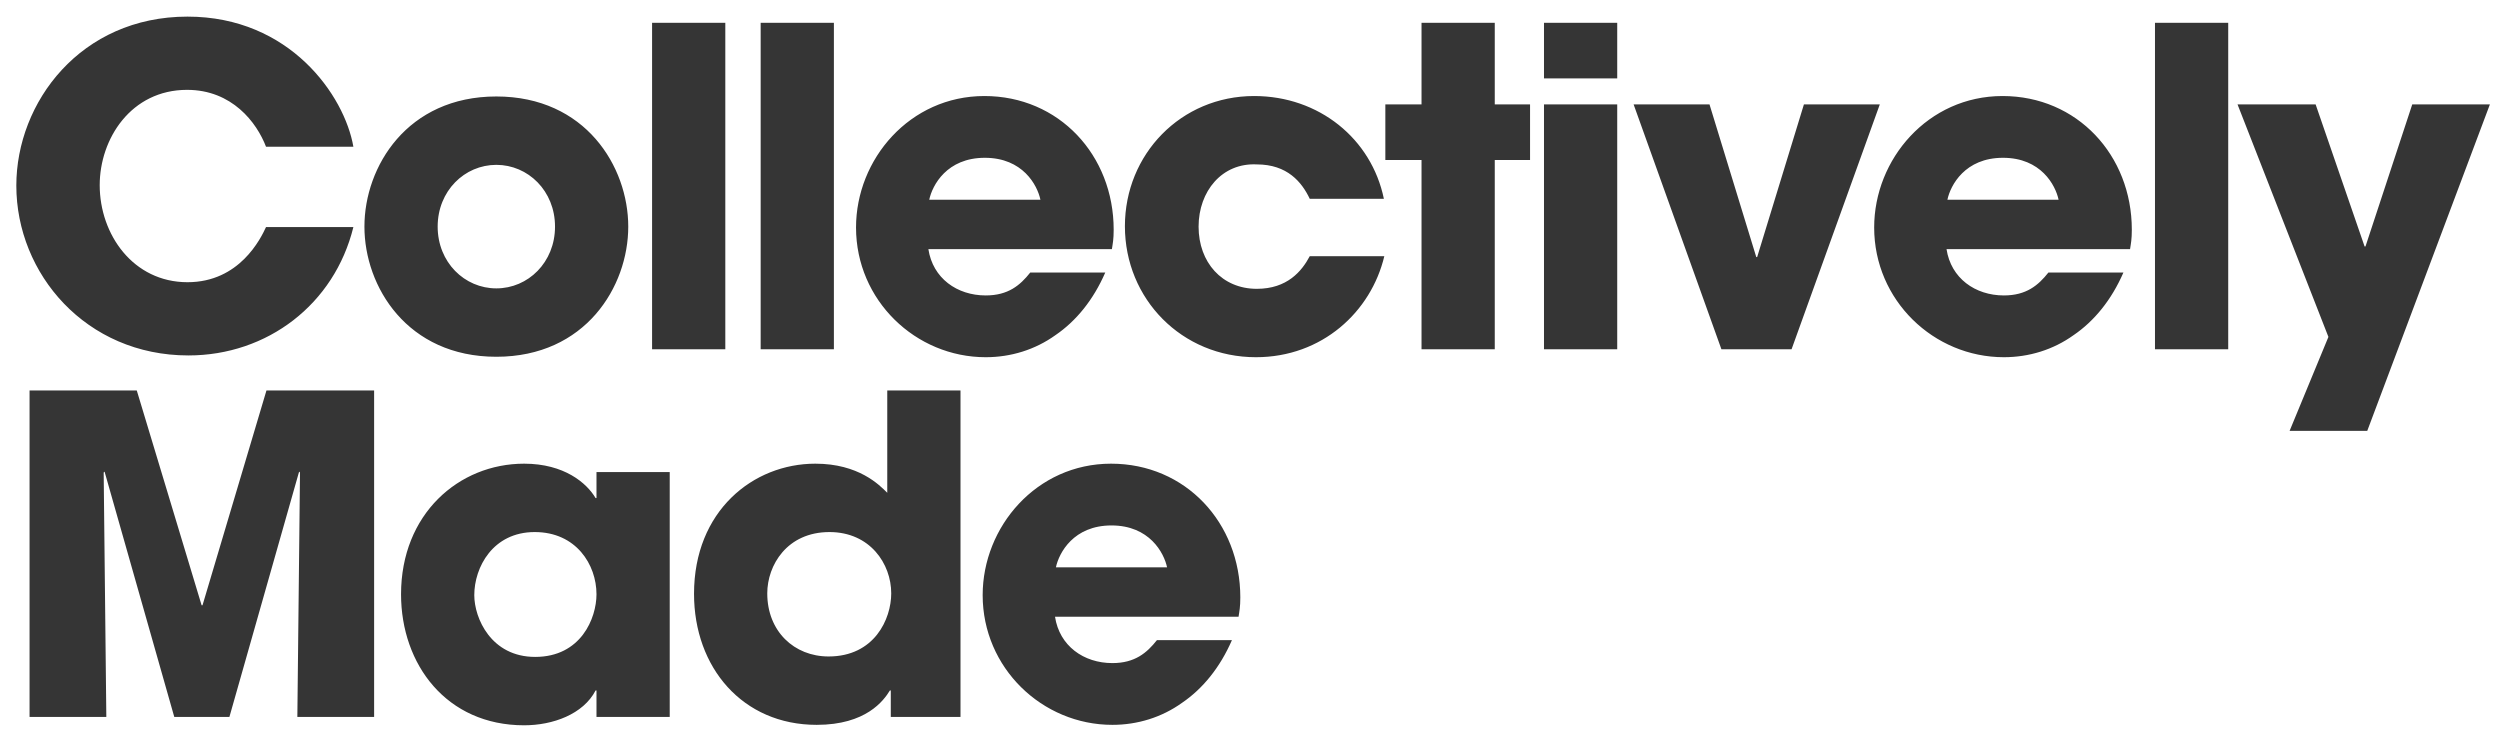 <svg width="136" height="40" viewBox="0 0 136 40" fill="none" xmlns="http://www.w3.org/2000/svg">
<path d="M14.472 12.352C14.184 12.976 13.032 15.352 10.2 15.352C7.248 15.352 5.424 12.76 5.424 10.072C5.424 7.552 7.128 4.888 10.176 4.888C12.624 4.888 13.968 6.664 14.472 7.984H19.224C18.744 5.2 15.768 0.904 10.2 0.904C4.392 0.904 0.888 5.56 0.888 10.096C0.888 14.896 4.68 19.336 10.248 19.336C14.544 19.336 18.192 16.552 19.224 12.352H14.472ZM19.825 12.328C19.825 15.592 22.153 19.408 27.001 19.408C31.849 19.408 34.177 15.592 34.177 12.328C34.177 9.064 31.849 5.248 27.001 5.248C22.153 5.248 19.825 9.064 19.825 12.328ZM23.809 12.328C23.809 10.384 25.273 8.968 27.001 8.968C28.729 8.968 30.193 10.384 30.193 12.328C30.193 14.272 28.729 15.688 27.001 15.688C25.273 15.688 23.809 14.272 23.809 12.328ZM35.473 19H39.457V1.24H35.473V19ZM41.38 19H45.364V1.24H41.38V19ZM56.047 14.824C55.495 15.52 54.847 16.072 53.623 16.072C52.063 16.072 50.743 15.136 50.504 13.552H60.487C60.535 13.24 60.584 13.024 60.584 12.496C60.584 8.44 57.608 5.224 53.551 5.224C49.495 5.224 46.568 8.656 46.568 12.376C46.568 16.336 49.807 19.432 53.623 19.432C54.992 19.432 56.312 19.024 57.416 18.232C58.544 17.464 59.48 16.312 60.127 14.824H56.047ZM50.551 10.864C50.719 10.072 51.511 8.584 53.575 8.584C55.639 8.584 56.431 10.072 56.599 10.864H50.551ZM71.251 13.936C70.819 14.752 70.027 15.712 68.371 15.712C66.475 15.712 65.203 14.272 65.203 12.328C65.203 10.408 66.475 8.848 68.371 8.944C70.027 8.944 70.819 9.904 71.251 10.816H75.283C74.611 7.552 71.755 5.224 68.227 5.224C64.243 5.224 61.195 8.392 61.195 12.304C61.195 16.264 64.291 19.432 68.323 19.432C71.923 19.432 74.587 16.96 75.307 13.936H71.251ZM81.315 1.24H77.331V5.68H75.363V8.704H77.331V19H81.315V8.704H83.235V5.68H81.315V1.24ZM87.977 5.68H83.993V19H87.977V5.68ZM87.977 1.24H83.993V4.264H87.977V1.24ZM102.261 5.68H98.133L95.589 13.984H95.541L92.997 5.68H88.869L93.645 19H97.461L102.261 5.68ZM111.435 14.824C110.883 15.52 110.235 16.072 109.011 16.072C107.451 16.072 106.131 15.136 105.891 13.552H115.875C115.923 13.24 115.971 13.024 115.971 12.496C115.971 8.44 112.995 5.224 108.939 5.224C104.883 5.224 101.955 8.656 101.955 12.376C101.955 16.336 105.195 19.432 109.011 19.432C110.379 19.432 111.699 19.024 112.803 18.232C113.931 17.464 114.867 16.312 115.515 14.824H111.435ZM105.939 10.864C106.107 10.072 106.899 8.584 108.963 8.584C111.027 8.584 111.819 10.072 111.987 10.864H105.939ZM117.231 19H121.215V1.24H117.231V19ZM131.226 5.68L128.682 13.408H128.634L125.97 5.68H121.722L126.666 18.328L124.554 23.44H128.778L135.45 5.68H131.226ZM1.608 39H5.784L5.64 25.704L5.688 25.656L9.48 39H12.48L16.272 25.656L16.32 25.704L16.176 39H20.352V21.24H14.496L11.016 32.928H10.968L7.44 21.24H1.608V39ZM36.433 25.68H32.449V27.096H32.401C31.921 26.28 30.697 25.224 28.513 25.224C24.961 25.224 21.817 27.96 21.817 32.328C21.817 36.144 24.289 39.456 28.513 39.456C30.073 39.456 31.729 38.856 32.401 37.56H32.449V39H36.433V25.68ZM25.801 32.376C25.801 30.864 26.809 28.944 29.089 28.944C31.345 28.944 32.449 30.72 32.449 32.328C32.449 33.624 31.609 35.736 29.113 35.736C26.713 35.736 25.801 33.624 25.801 32.376ZM52.251 21.24H48.267V26.808C47.835 26.376 46.707 25.224 44.355 25.224C40.971 25.224 37.755 27.792 37.755 32.304C37.755 36.312 40.395 39.432 44.427 39.432C47.115 39.432 48.075 38.112 48.411 37.56H48.459V39H52.251V21.24ZM41.739 32.28C41.739 30.744 42.819 28.944 45.123 28.944C47.331 28.944 48.483 30.672 48.483 32.28C48.483 33.672 47.571 35.712 45.075 35.712C43.203 35.712 41.739 34.344 41.739 32.28ZM62.937 34.824C62.385 35.52 61.737 36.072 60.513 36.072C58.953 36.072 57.633 35.136 57.393 33.552H67.377C67.425 33.24 67.473 33.024 67.473 32.496C67.473 28.44 64.497 25.224 60.441 25.224C56.385 25.224 53.457 28.656 53.457 32.376C53.457 36.336 56.697 39.432 60.513 39.432C61.881 39.432 63.201 39.024 64.305 38.232C65.433 37.464 66.369 36.312 67.017 34.824H62.937ZM57.441 30.864C57.609 30.072 58.401 28.584 60.465 28.584C62.529 28.584 63.321 30.072 63.489 30.864H57.441Z" fill="#353535"/>
</svg>
